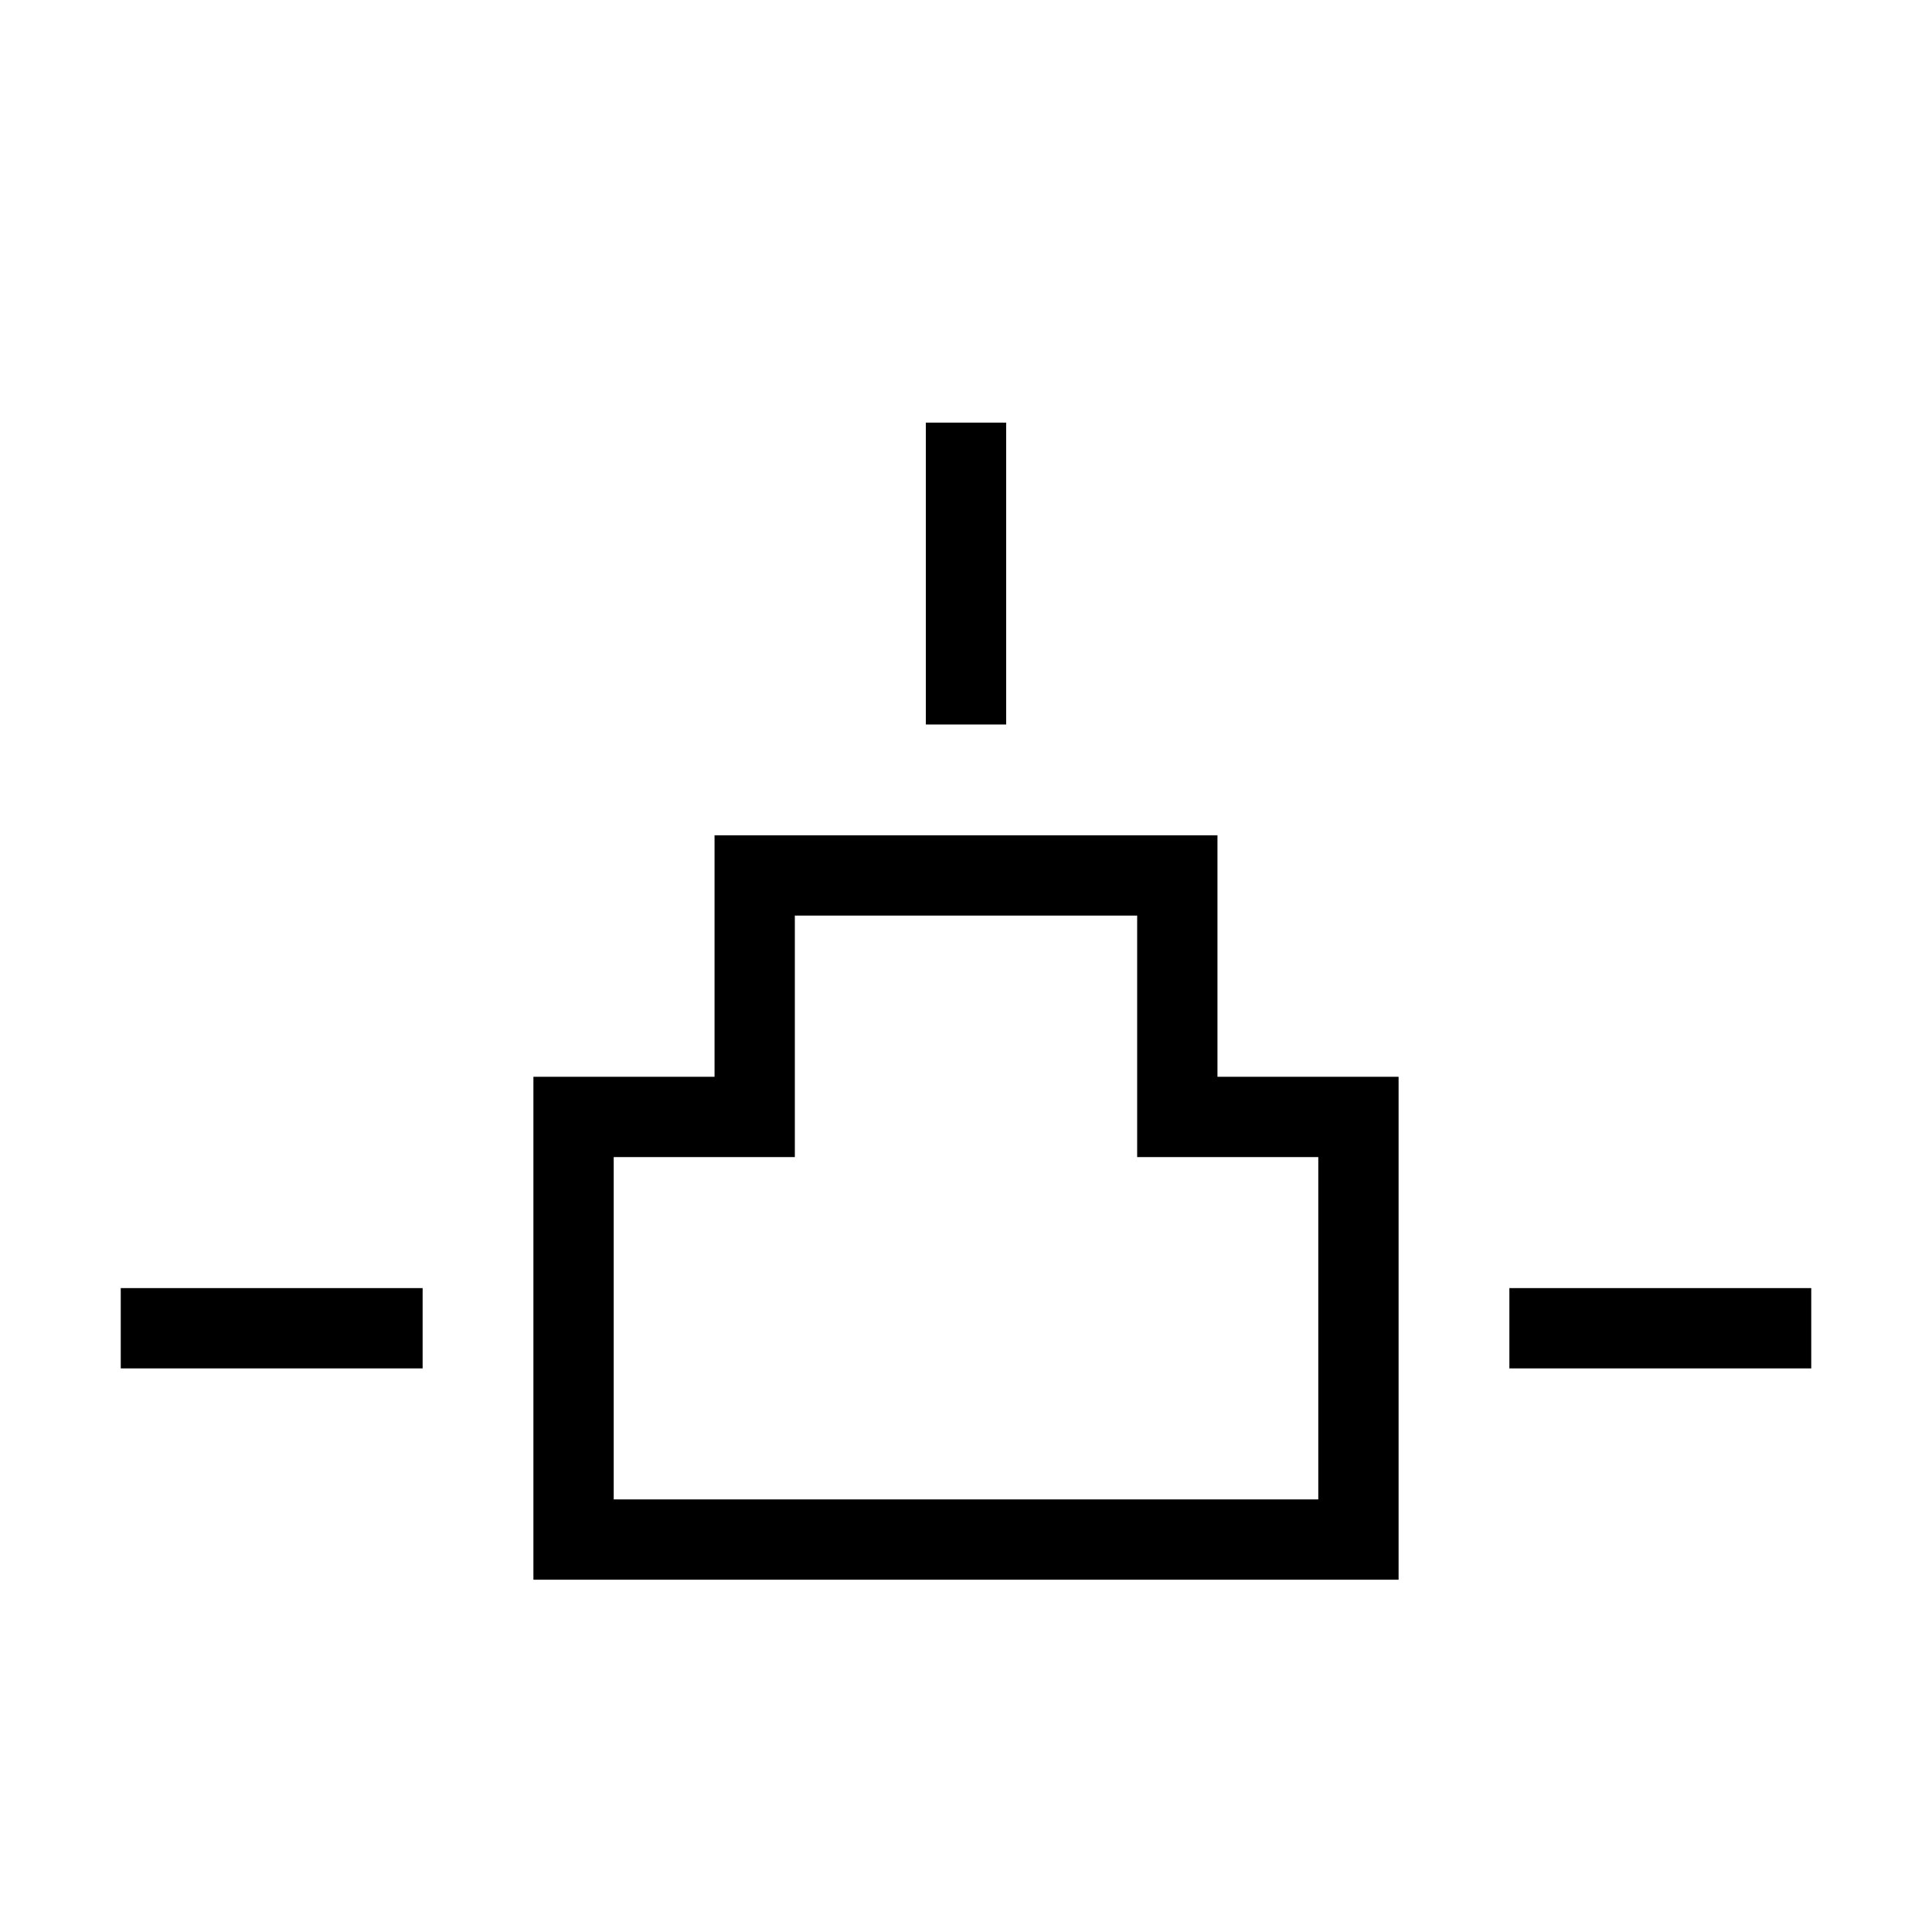 ﻿<?xml version="1.0" encoding="utf-8"?>
<!DOCTYPE svg PUBLIC "-//W3C//DTD SVG 1.1//EN" "http://www.w3.org/Graphics/SVG/1.1/DTD/svg11.dtd">
<svg xmlns="http://www.w3.org/2000/svg" xmlns:xlink="http://www.w3.org/1999/xlink" version="1.1" baseProfile="full" width="32" height="32" viewBox="0 0 32.00 32.00" enable-background="new 0 0 32.00 32.00" xml:space="preserve">
	<line fill="none" stroke-width="1.33" stroke-linejoin="miter" stroke="#000000" stroke-opacity="1" x1="2" y1="22" x2="7" y2="22"/>
	<line fill="none" stroke-width="1.33" stroke-linejoin="miter" stroke="#000000" stroke-opacity="1" x1="16" y1="12" x2="16" y2="7"/>
	<path fill="none" stroke-width="1.33" stroke-linejoin="miter" stroke="#000000" stroke-opacity="1" d="M 19.5,18.5L 22.5,18.5L 22.5,25.5L 9.5,25.5L 9.5,18.5L 12.5,18.5L 12.5,14.5L 19.5,14.5L 19.5,18.5 Z "/>
	<line fill="none" stroke-width="1.33" stroke-linejoin="miter" stroke="#000000" stroke-opacity="1" x1="25" y1="22" x2="30" y2="22"/>
</svg>
